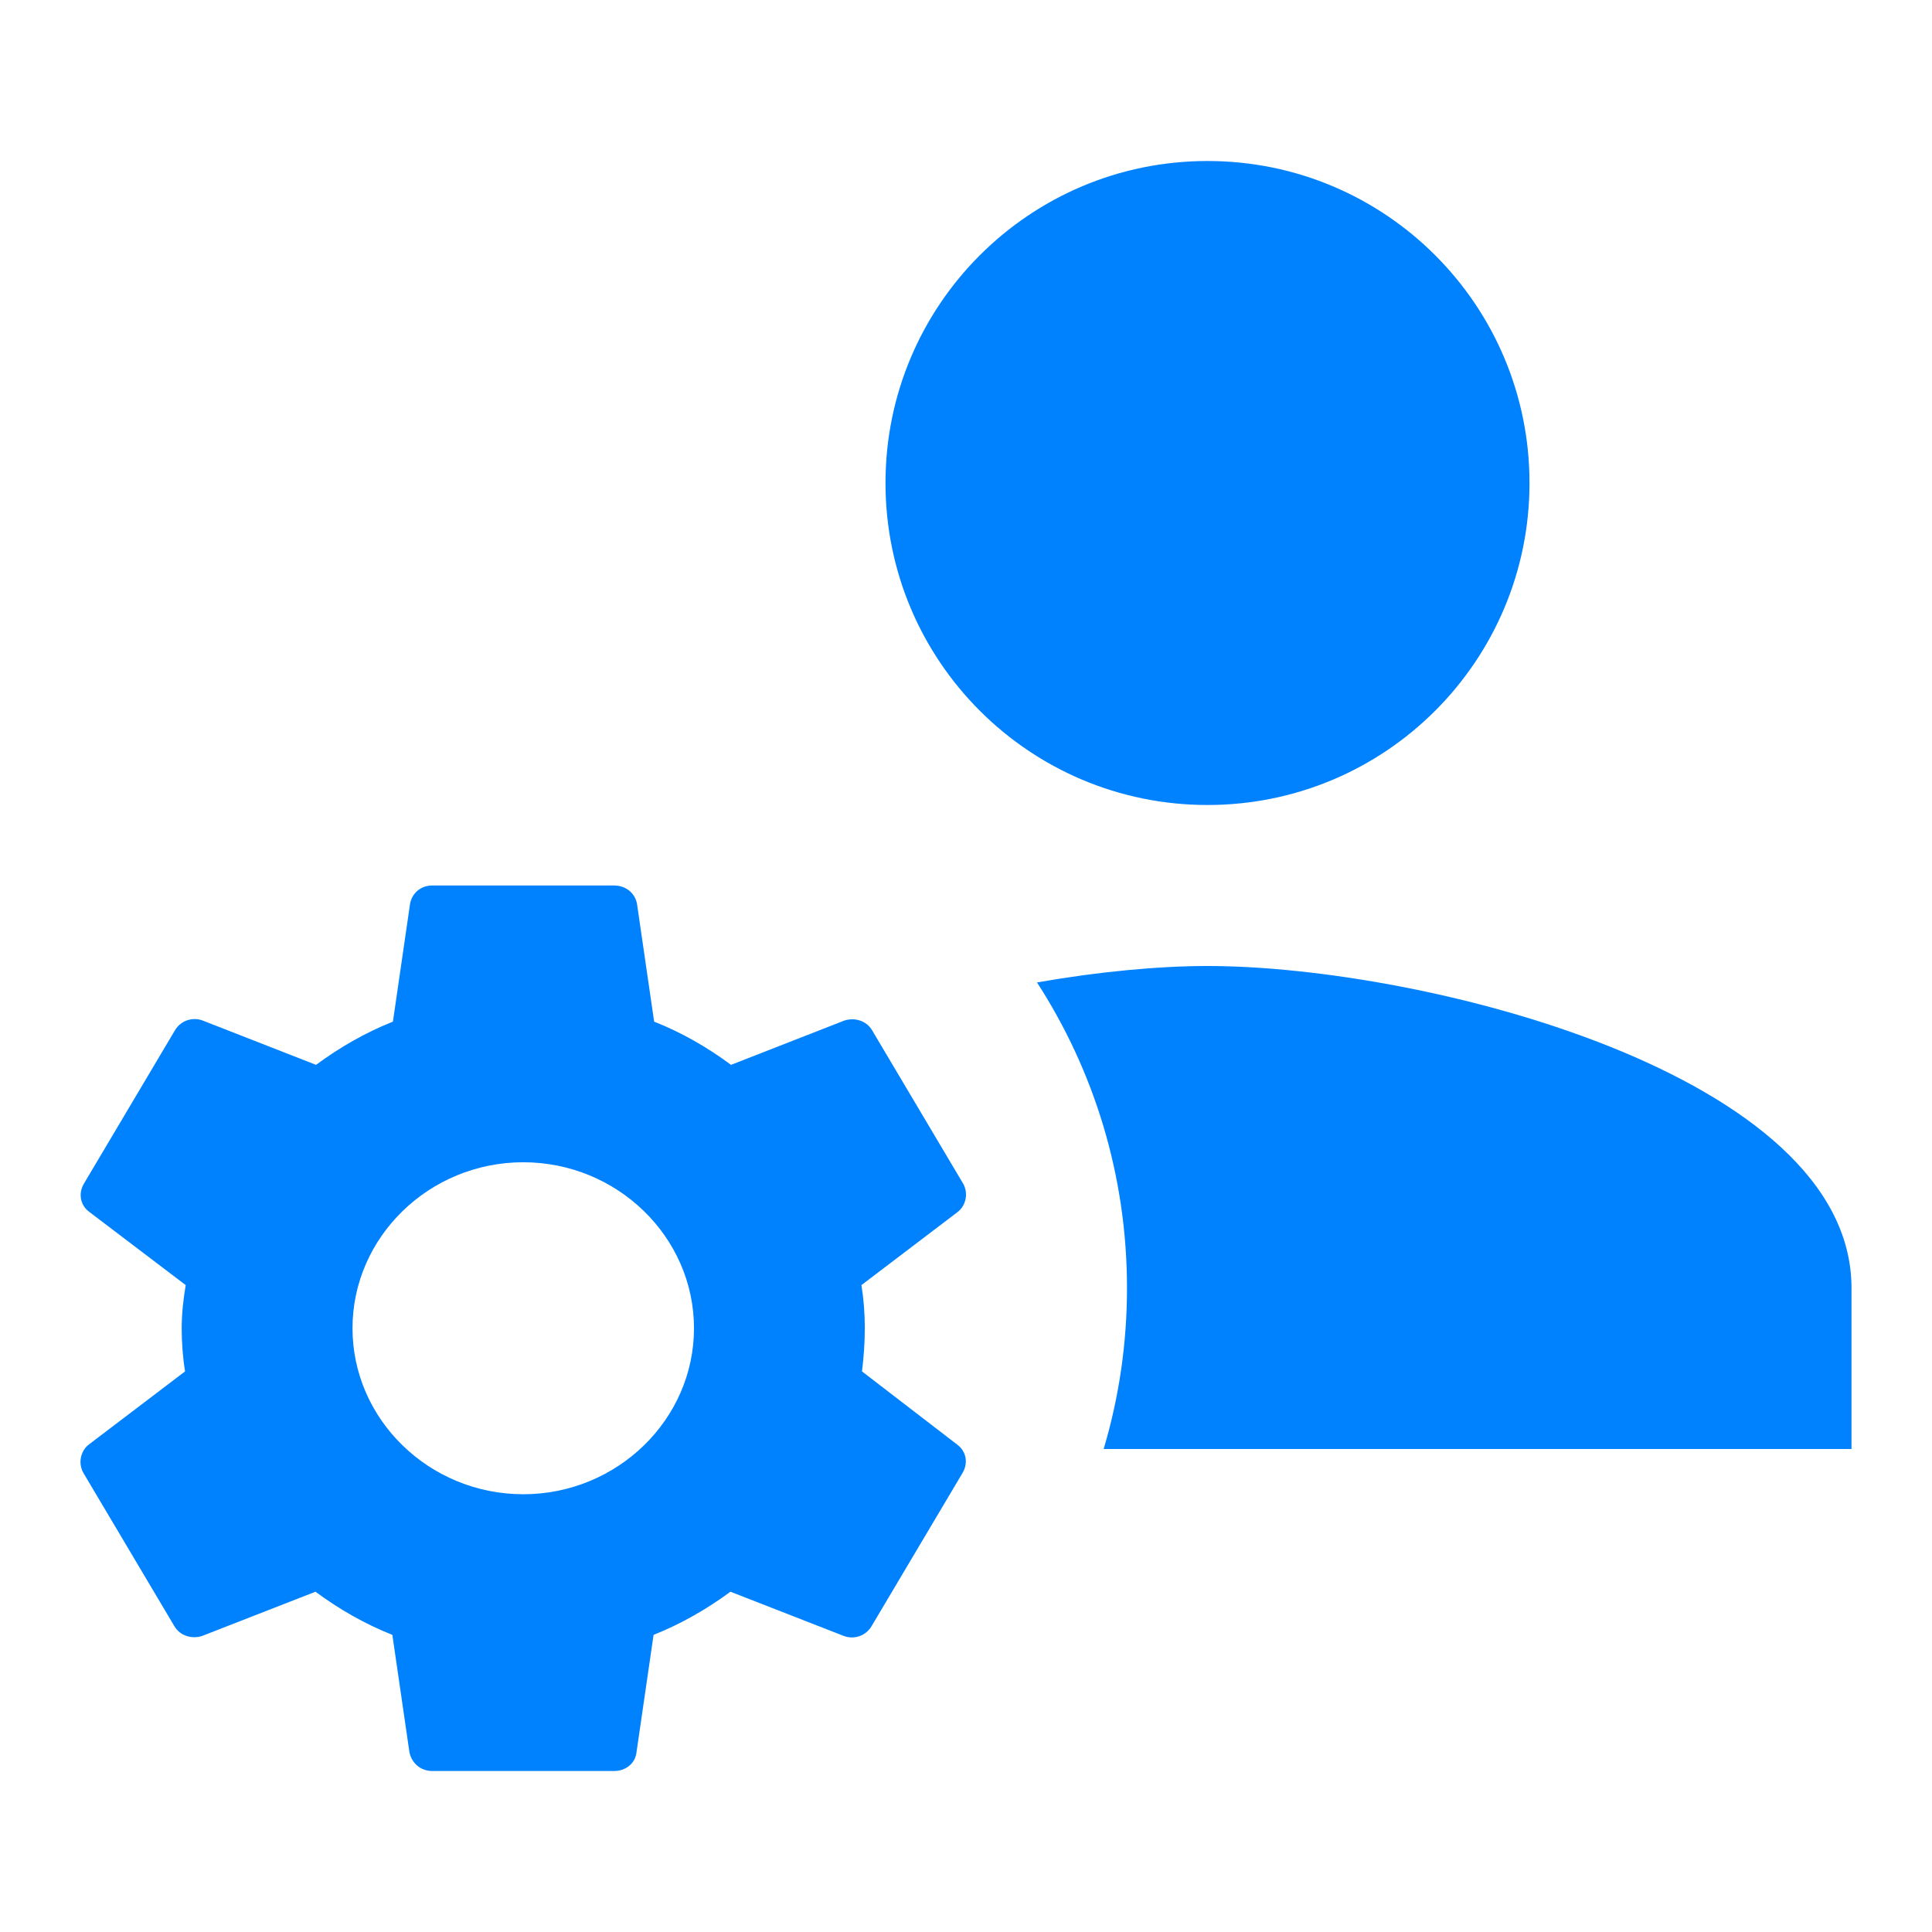 <?xml version="1.0" encoding="UTF-8"?>
<svg width="24px" height="24px" viewBox="0 0 24 24" version="1.1" xmlns="http://www.w3.org/2000/svg" xmlns:xlink="http://www.w3.org/1999/xlink">
    <!-- Generator: Sketch 55.2 (78181) - https://sketchapp.com -->
    <title>ic_manage_members</title>
    <desc>Created with Sketch.</desc>
    <g id="ic_manage_members" stroke="none" stroke-width="1" fill="none" fill-rule="evenodd">
        <g id="ic_person_add_24px">
            <polygon id="Path" points="0 0 24 0 24 24 0 24"></polygon>
            <path d="M13.71,18 C13.899,17.366 14,16.695 14,16 C14,14.601 13.589,13.297 12.882,12.204 C13.662,12.068 14.399,12 15,12 C17.67,12 23,13.34 23,16 L23,18 L13.71,18 Z M15,10 C12.79,10 11,8.21 11,6 C11,3.79 12.79,2 15,2 C17.21,2 19,3.79 19,6 C19,8.21 17.21,10 15,10 Z" id="Combined-Shape" fill="#0082FF" fill-rule="nonzero"></path>
        </g>
        <g id="baseline-settings-20px" transform="translate(0, 9)">
            <polygon id="Shape" points="0 0 14 0 14 14 0 14"></polygon>
            <path d="M10.708,8.036 C10.729,7.864 10.743,7.686 10.743,7.5 C10.743,7.314 10.729,7.136 10.701,6.964 L11.896,6.056 C12.002,5.974 12.03,5.822 11.966,5.706 L10.835,3.801 C10.764,3.678 10.616,3.636 10.488,3.678 L9.081,4.228 C8.784,4.008 8.473,3.829 8.126,3.691 L7.914,2.234 C7.893,2.096 7.773,2 7.631,2 L5.369,2 C5.227,2 5.114,2.096 5.093,2.234 L4.881,3.691 C4.534,3.829 4.216,4.014 3.926,4.228 L2.519,3.678 C2.391,3.629 2.243,3.678 2.172,3.801 L1.041,5.706 C0.97,5.829 0.998,5.974 1.111,6.056 L2.307,6.964 C2.278,7.136 2.257,7.321 2.257,7.5 C2.257,7.679 2.271,7.864 2.299,8.036 L1.104,8.944 C0.998,9.026 0.97,9.178 1.034,9.294 L2.165,11.199 C2.236,11.322 2.384,11.364 2.512,11.322 L3.919,10.773 C4.216,10.992 4.527,11.171 4.874,11.309 L5.086,12.766 C5.114,12.904 5.227,13 5.369,13 L7.631,13 C7.773,13 7.893,12.904 7.907,12.766 L8.119,11.309 C8.466,11.171 8.784,10.986 9.074,10.773 L10.481,11.322 C10.609,11.371 10.757,11.322 10.828,11.199 L11.959,9.294 C12.03,9.171 12.002,9.026 11.889,8.944 L10.708,8.036 L10.708,8.036 Z M6.5,9.562 C5.333,9.562 4.379,8.634 4.379,7.5 C4.379,6.366 5.333,5.438 6.5,5.438 C7.667,5.438 8.621,6.366 8.621,7.5 C8.621,8.634 7.667,9.562 6.5,9.562 Z" id="Shape" fill="#0082FF" fill-rule="nonzero"></path>
        </g>
    </g>
</svg>